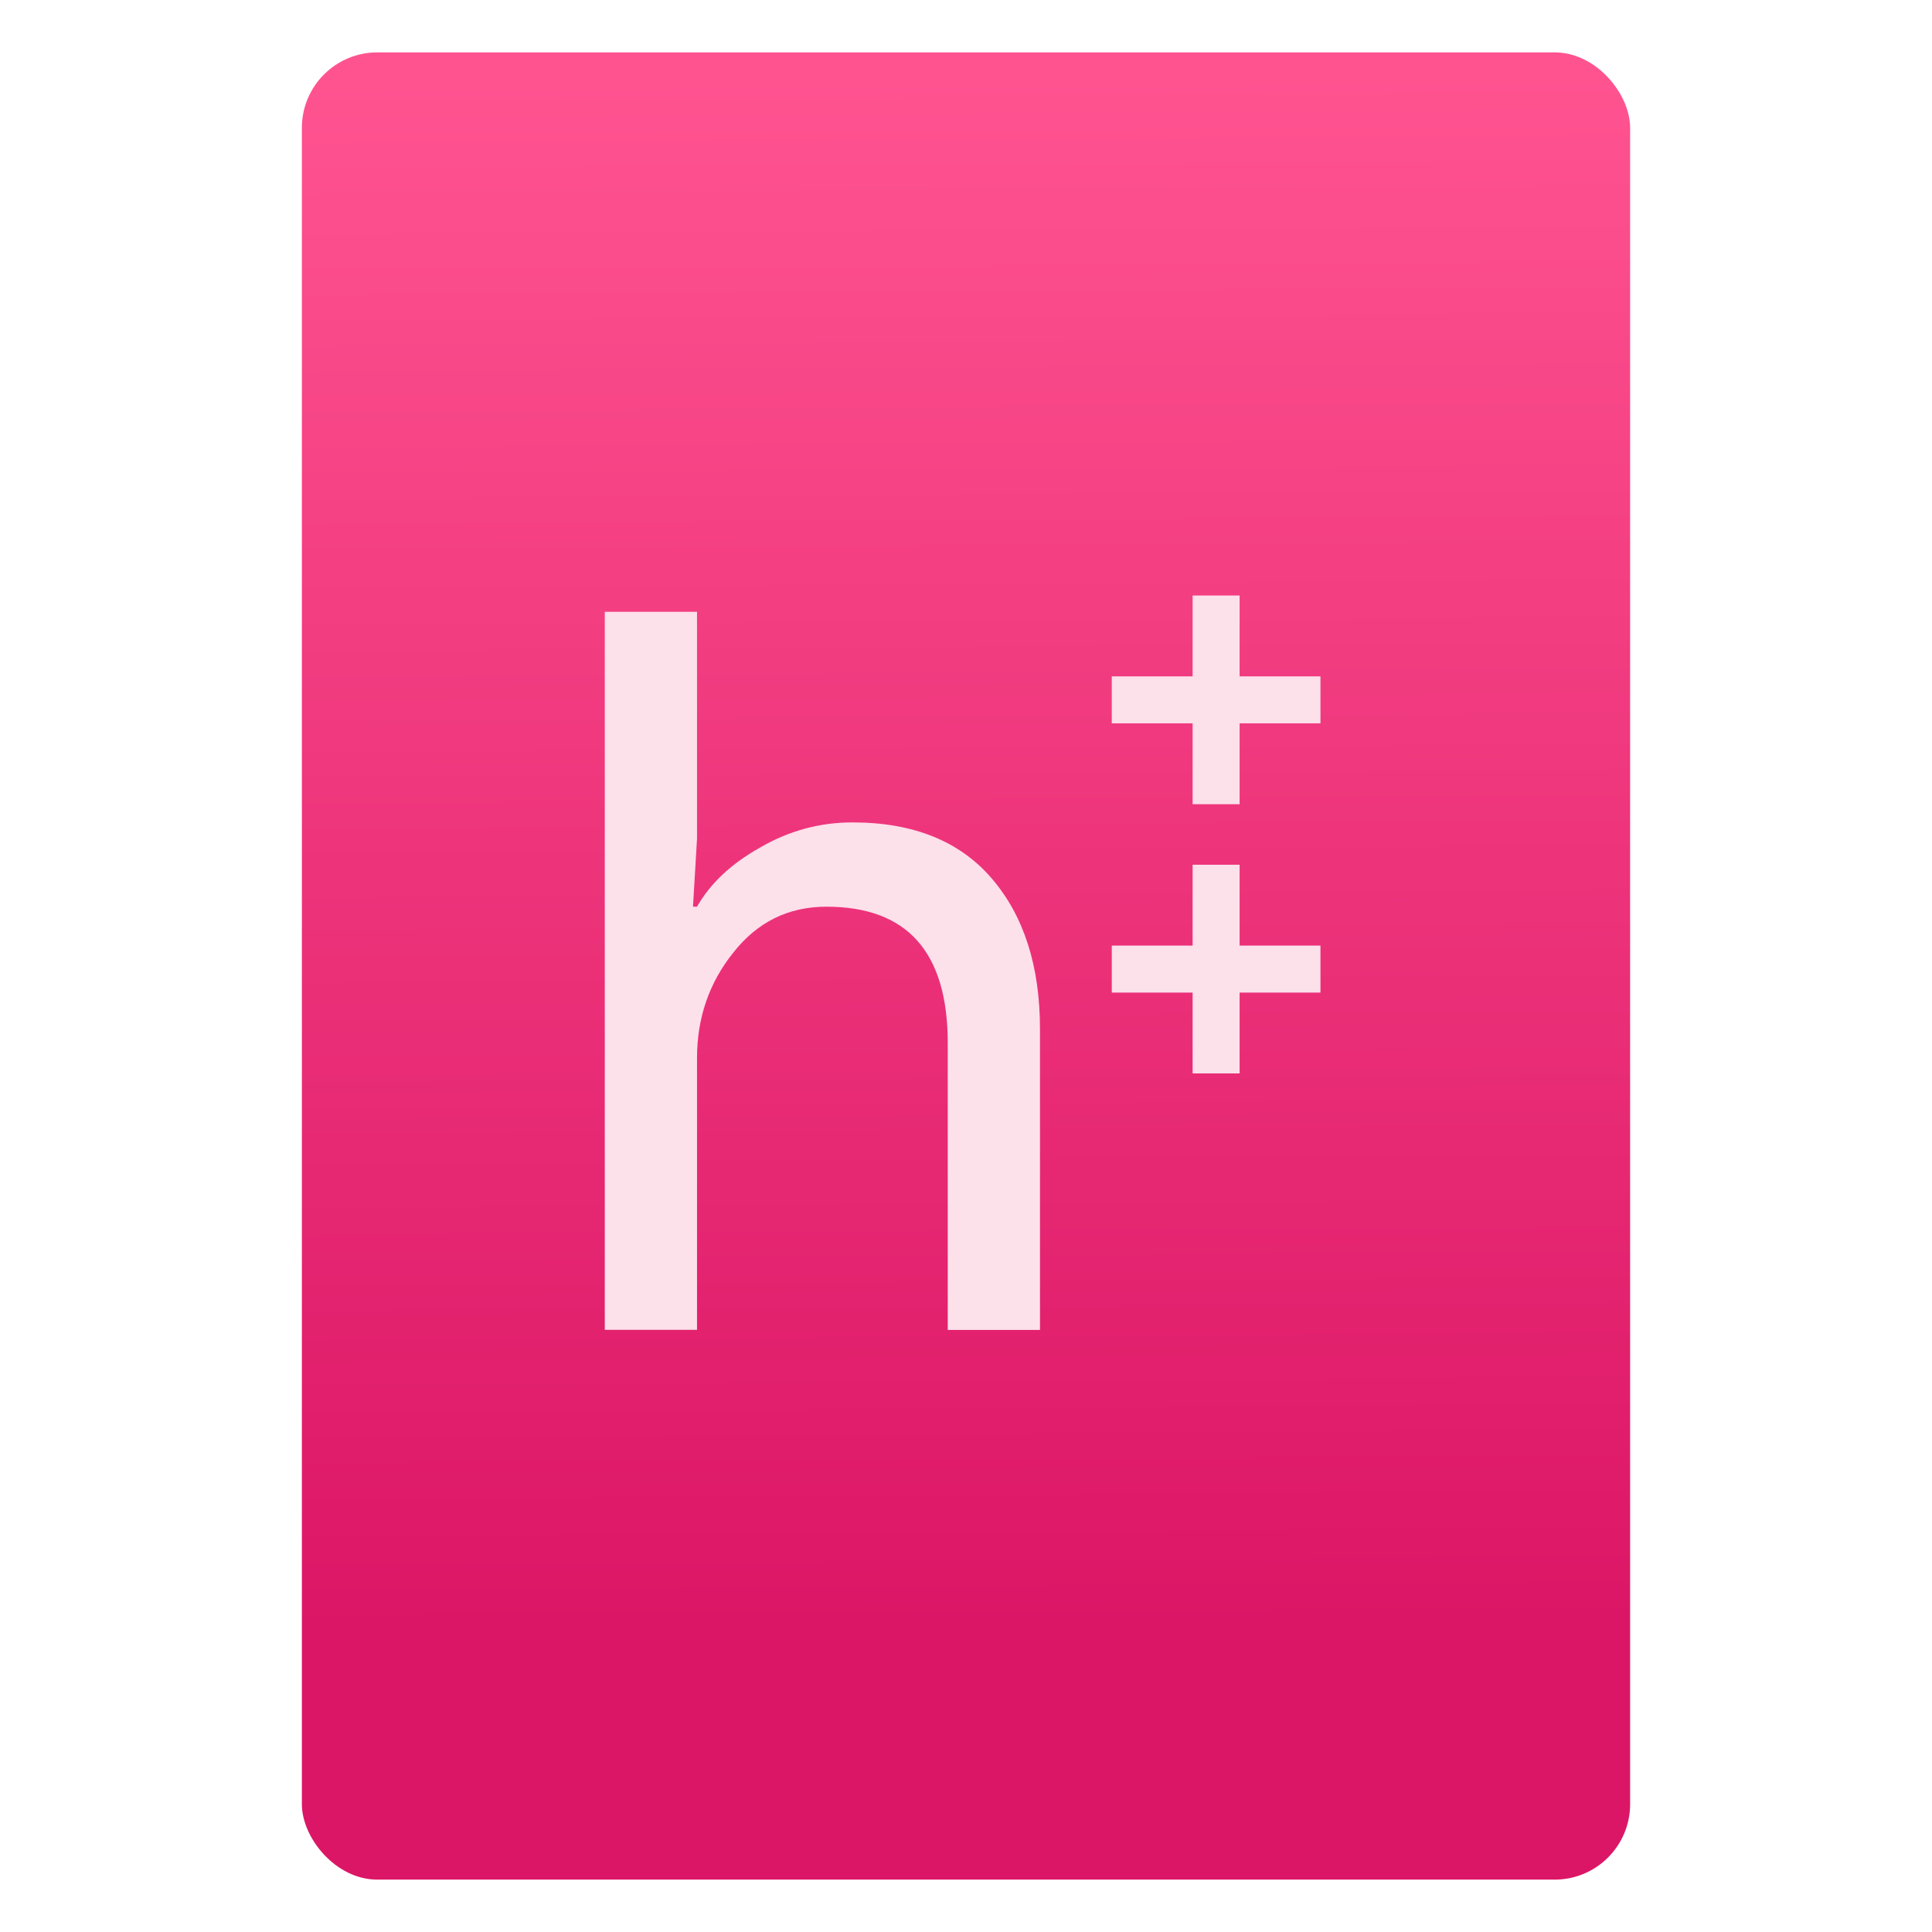 <svg xmlns="http://www.w3.org/2000/svg" xmlns:xlink="http://www.w3.org/1999/xlink" viewBox="0 0 64 64"><defs><linearGradient id="0" x1="-74.929" y1="52.2" x2="-75.26" y2="2.356" gradientUnits="userSpaceOnUse" gradientTransform="matrix(1.075 0 0 1.029 56.689-.015)"><stop stop-color="#dc1666"/><stop offset="1" stop-color="#ff5390"/></linearGradient></defs><g transform="translate(56.39.089)"><rect width="44" height="60.53" x="-46.39" y="1.646" fill="url(#0)" rx="2.5"/><g transform="matrix(1.081 0 0 1.081-538.87-552.15)"><path d="m420.65 528.23v7.557l-.134 2.274h.134q.669-1.17 2.107-1.973 1.438-.836 3.076-.836 3.043 0 4.648 1.873 1.605 1.873 1.605 5.02v10.03h-3.076v-9.564q0-4.548-4.046-4.548-1.906 0-3.11 1.538-1.204 1.505-1.204 3.511v9.06h-3.076v-23.943h3.076" transform="matrix(.919 0 0 .919 81.11 44)" fill="#fce0ea"/><path d="m491.34 527.93v3.754h3.754v1.576h-3.754v3.754h-1.576v-3.754h-3.754v-1.576h3.754v-3.754h1.576z" stroke-width=".606" transform="matrix(.66 0 0 .66 159.83 180.71)" fill="#fce0ea" stroke="#fce0ea" id="1"/><use transform="translate(0 8.25)" xlink:href="#1"/></g></g></svg>